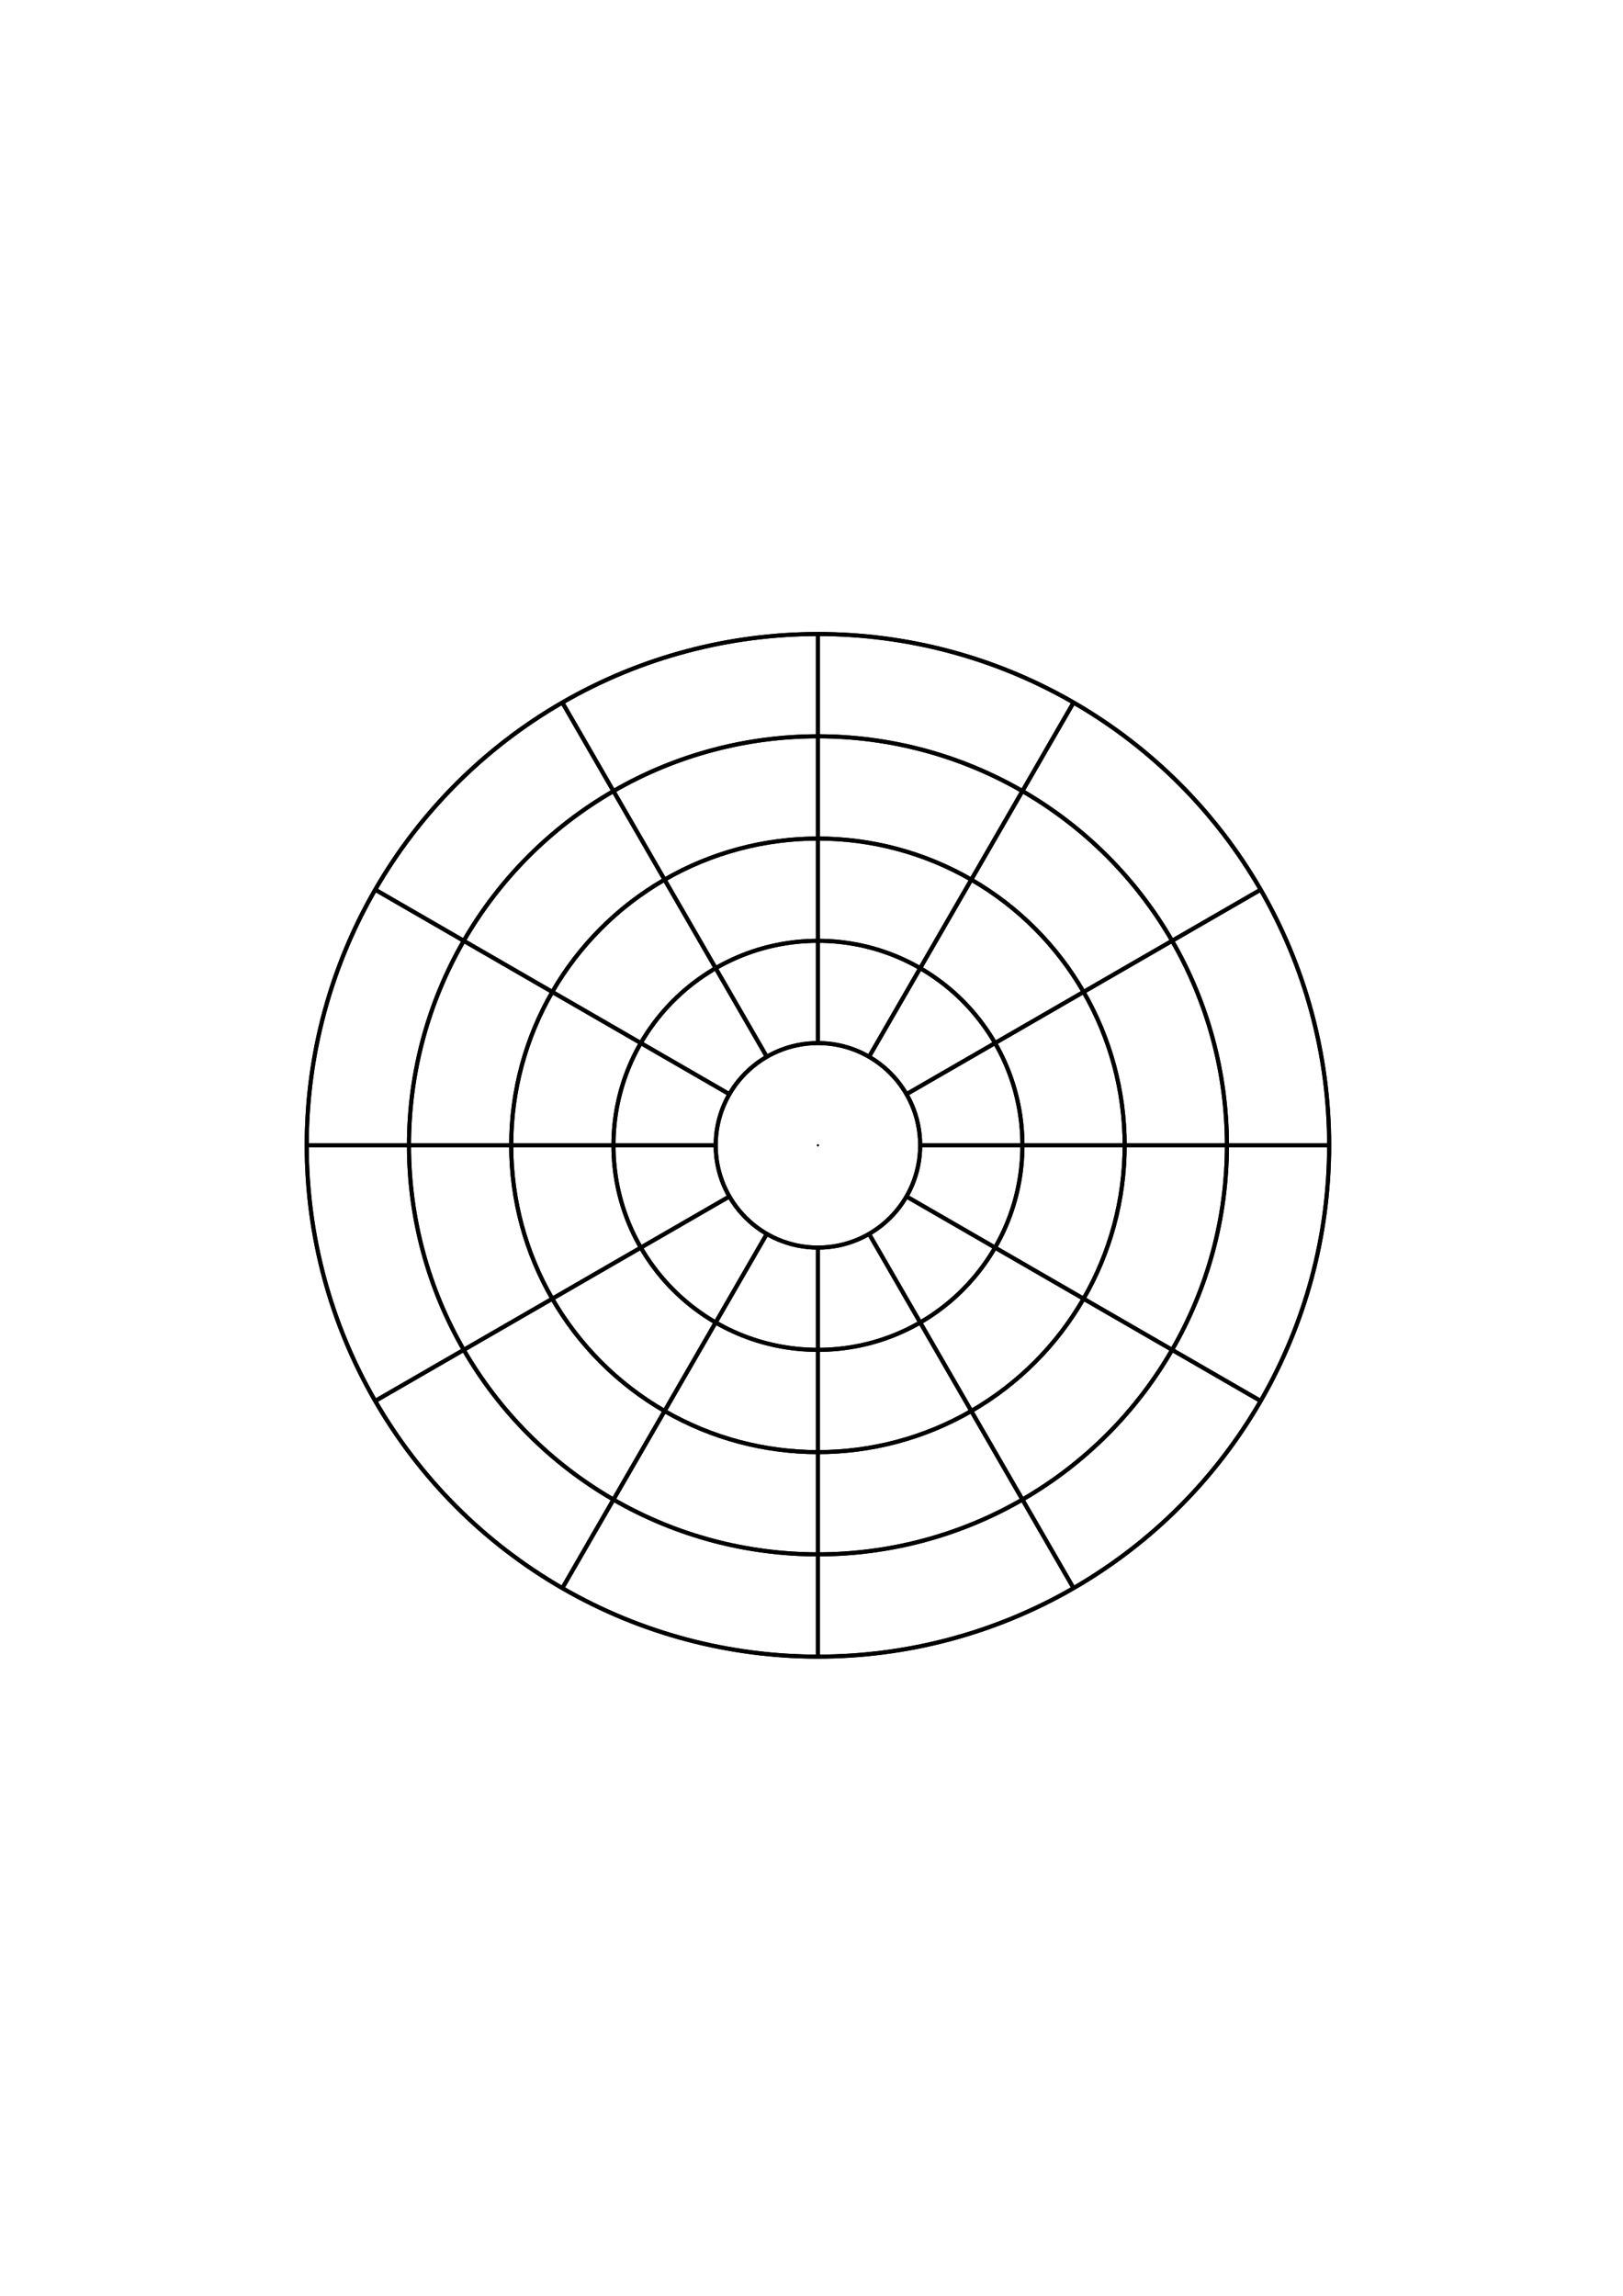 <?xml version="1.0" encoding="UTF-8" standalone="no"?>
<svg
   xmlns:dc="http://purl.org/dc/elements/1.1/"
   xmlns:cc="http://creativecommons.org/ns#"
   xmlns:rdf="http://www.w3.org/1999/02/22-rdf-syntax-ns#"
   xmlns:svg="http://www.w3.org/2000/svg"
   xmlns="http://www.w3.org/2000/svg"
   xmlns:sodipodi="http://sodipodi.sourceforge.net/DTD/sodipodi-0.dtd"
   xmlns:inkscape="http://www.inkscape.org/namespaces/inkscape"
   sodipodi:docname="new globe.svg"
   inkscape:version="1.0beta2 (2b71d25, 2019-12-03)"
   id="svg8"
   version="1.1"
   viewBox="0 0 210 297"
   height="297mm"
   width="210mm">
  <defs
     id="defs2" />
  <sodipodi:namedview
     inkscape:window-maximized="0"
     inkscape:window-y="23"
     inkscape:window-x="0"
     inkscape:window-height="787"
     inkscape:window-width="1440"
     showgrid="false"
     inkscape:document-rotation="0"
     inkscape:current-layer="layer1"
     inkscape:document-units="mm"
     inkscape:cy="637.73749"
     inkscape:cx="474.28588"
     inkscape:zoom="0.52339266"
     inkscape:pageshadow="2"
     inkscape:pageopacity="0.0"
     borderopacity="1.0"
     bordercolor="#666666"
     pagecolor="#ffffff"
     id="base" />
  <g
     id="layer1"
     inkscape:groupmode="layer"
     inkscape:label="Layer 1">
    <g
       style="stroke:#000000;stroke-opacity:1"
       inkscape:label="GridPolar:R5:A12"
       transform="translate(105.833, 148.167)"
       id="g2970">
      <circle
         style="fill:none;stroke:#000000;stroke-width:0.529;stroke-opacity:1"
         cx="0"
         cy="0"
         r="13.229"
         inkscape:label="MajorDivCircle1:R13.229166666666666"
         id="circle2932" />
      <circle
         style="fill:none;stroke:#000000;stroke-width:0.529;stroke-opacity:1"
         cx="0"
         cy="0"
         r="26.458"
         inkscape:label="MajorDivCircle2:R26.458333333333332"
         id="circle2934" />
      <circle
         style="fill:none;stroke:#000000;stroke-width:0.529;stroke-opacity:1"
         cx="0"
         cy="0"
         r="39.688"
         inkscape:label="MajorDivCircle3:R39.6875"
         id="circle2936" />
      <circle
         style="fill:none;stroke:#000000;stroke-width:0.529;stroke-opacity:1"
         cx="0"
         cy="0"
         r="52.917"
         inkscape:label="MajorDivCircle4:R52.916666666666664"
         id="circle2938" />
      <circle
         style="fill:none;stroke:#000000;stroke-width:0.529;stroke-opacity:1"
         cx="0"
         cy="0"
         r="66.146"
         inkscape:label="MajorDivCircle5:R66.14583333333333"
         id="circle2940" />
      <path
         style="fill:none;stroke:#000000;stroke-width:0.529;stroke-opacity:1"
         inkscape:label="RadialGridline0"
         d="M 13.229,8.100528306860096e-16 L 66.146,4.050264153430048e-15"
         id="path2944" />
      <path
         style="fill:none;stroke:#000000;stroke-width:0.529;stroke-opacity:1"
         inkscape:label="RadialGridline1"
         d="M 11.457,-6.615 L 57.284,-33.073"
         id="path2946" />
      <path
         style="fill:none;stroke:#000000;stroke-width:0.529;stroke-opacity:1"
         inkscape:label="RadialGridline2"
         d="M 6.615,-11.457 L 33.073,-57.284"
         id="path2948" />
      <path
         style="fill:none;stroke:#000000;stroke-width:0.529;stroke-opacity:1"
         inkscape:label="RadialGridline3"
         d="M 1.6201056613720192e-15,-13.229 L 8.100528306860096e-15,-66.146"
         id="path2950" />
      <path
         style="fill:none;stroke:#000000;stroke-width:0.529;stroke-opacity:1"
         inkscape:label="RadialGridline4"
         d="M -6.615,-11.457 L -33.073,-57.284"
         id="path2952" />
      <path
         style="fill:none;stroke:#000000;stroke-width:0.529;stroke-opacity:1"
         inkscape:label="RadialGridline5"
         d="M -11.457,-6.615 L -57.284,-33.073"
         id="path2954" />
      <path
         style="fill:none;stroke:#000000;stroke-width:0.529;stroke-opacity:1"
         inkscape:label="RadialGridline6"
         d="M -13.229,-2.4301584920580288e-15 L -66.146,-1.2150792460290143e-14"
         id="path2956" />
      <path
         style="fill:none;stroke:#000000;stroke-width:0.529;stroke-opacity:1"
         inkscape:label="RadialGridline7"
         d="M -11.457,6.615 L -57.284,33.073"
         id="path2958" />
      <path
         style="fill:none;stroke:#000000;stroke-width:0.529;stroke-opacity:1"
         inkscape:label="RadialGridline8"
         d="M -6.615,11.457 L -33.073,57.284"
         id="path2960" />
      <path
         style="fill:none;stroke:#000000;stroke-width:0.529;stroke-opacity:1"
         inkscape:label="RadialGridline9"
         d="M -3.2402113227440385e-15,13.229 L -1.6201056613720193e-14,66.146"
         id="path2962" />
      <path
         style="fill:none;stroke:#000000;stroke-width:0.529;stroke-opacity:1"
         inkscape:label="RadialGridline10"
         d="M 6.615,11.457 L 33.073,57.284"
         id="path2964" />
      <path
         style="fill:none;stroke:#000000;stroke-width:0.529;stroke-opacity:1"
         inkscape:label="RadialGridline11"
         d="M 11.457,6.615 L 57.284,33.073"
         id="path2966" />
      <circle
         style="fill:#000000;stroke:#000000;stroke-width:0;stroke-opacity:1"
         cx="0"
         cy="0"
         r="0.132"
         inkscape:label="CentreDot"
         id="circle2968" />
    </g>
    <g
       style="stroke:#000000;stroke-opacity:1"
       inkscape:label="GridPolar:R5:A12"
       transform="translate(105.833, 148.167)"
       id="g3055">
      <circle
         style="fill:none;stroke:#000000;stroke-width:0.529;stroke-opacity:1"
         cx="0"
         cy="0"
         r="13.229"
         inkscape:label="MajorDivCircle1:R13.229166666666666"
         id="circle3017" />
      <circle
         style="fill:none;stroke:#000000;stroke-width:0.529;stroke-opacity:1"
         cx="0"
         cy="0"
         r="26.458"
         inkscape:label="MajorDivCircle2:R26.458333333333332"
         id="circle3019" />
      <circle
         style="fill:none;stroke:#000000;stroke-width:0.529;stroke-opacity:1"
         cx="0"
         cy="0"
         r="39.688"
         inkscape:label="MajorDivCircle3:R39.6875"
         id="circle3021" />
      <circle
         style="fill:none;stroke:#000000;stroke-width:0.529;stroke-opacity:1"
         cx="0"
         cy="0"
         r="52.917"
         inkscape:label="MajorDivCircle4:R52.916666666666664"
         id="circle3023" />
      <circle
         style="fill:none;stroke:#000000;stroke-width:0.529;stroke-opacity:1"
         cx="0"
         cy="0"
         r="66.146"
         inkscape:label="MajorDivCircle5:R66.14583333333333"
         id="circle3025" />
      <path
         style="fill:none;stroke:#000000;stroke-width:0.529;stroke-opacity:1"
         inkscape:label="RadialGridline0"
         d="M 13.229,8.100528306860096e-16 L 66.146,4.050264153430048e-15"
         id="path3029" />
      <path
         style="fill:none;stroke:#000000;stroke-width:0.529;stroke-opacity:1"
         inkscape:label="RadialGridline1"
         d="M 11.457,-6.615 L 57.284,-33.073"
         id="path3031" />
      <path
         style="fill:none;stroke:#000000;stroke-width:0.529;stroke-opacity:1"
         inkscape:label="RadialGridline2"
         d="M 6.615,-11.457 L 33.073,-57.284"
         id="path3033" />
      <path
         style="fill:none;stroke:#000000;stroke-width:0.529;stroke-opacity:1"
         inkscape:label="RadialGridline3"
         d="M 1.6201056613720192e-15,-13.229 L 8.100528306860096e-15,-66.146"
         id="path3035" />
      <path
         style="fill:none;stroke:#000000;stroke-width:0.529;stroke-opacity:1"
         inkscape:label="RadialGridline4"
         d="M -6.615,-11.457 L -33.073,-57.284"
         id="path3037" />
      <path
         style="fill:none;stroke:#000000;stroke-width:0.529;stroke-opacity:1"
         inkscape:label="RadialGridline5"
         d="M -11.457,-6.615 L -57.284,-33.073"
         id="path3039" />
      <path
         style="fill:none;stroke:#000000;stroke-width:0.529;stroke-opacity:1"
         inkscape:label="RadialGridline6"
         d="M -13.229,-2.4301584920580288e-15 L -66.146,-1.2150792460290143e-14"
         id="path3041" />
      <path
         style="fill:none;stroke:#000000;stroke-width:0.529;stroke-opacity:1"
         inkscape:label="RadialGridline7"
         d="M -11.457,6.615 L -57.284,33.073"
         id="path3043" />
      <path
         style="fill:none;stroke:#000000;stroke-width:0.529;stroke-opacity:1"
         inkscape:label="RadialGridline8"
         d="M -6.615,11.457 L -33.073,57.284"
         id="path3045" />
      <path
         style="fill:none;stroke:#000000;stroke-width:0.529;stroke-opacity:1"
         inkscape:label="RadialGridline9"
         d="M -3.2402113227440385e-15,13.229 L -1.6201056613720193e-14,66.146"
         id="path3047" />
      <path
         style="fill:none;stroke:#000000;stroke-width:0.529;stroke-opacity:1"
         inkscape:label="RadialGridline10"
         d="M 6.615,11.457 L 33.073,57.284"
         id="path3049" />
      <path
         style="fill:none;stroke:#000000;stroke-width:0.529;stroke-opacity:1"
         inkscape:label="RadialGridline11"
         d="M 11.457,6.615 L 57.284,33.073"
         id="path3051" />
      <circle
         style="fill:#000000;stroke:#000000;stroke-width:0;stroke-opacity:1"
         cx="0"
         cy="0"
         r="0.132"
         inkscape:label="CentreDot"
         id="circle3053" />
    </g>
  </g>
</svg>
